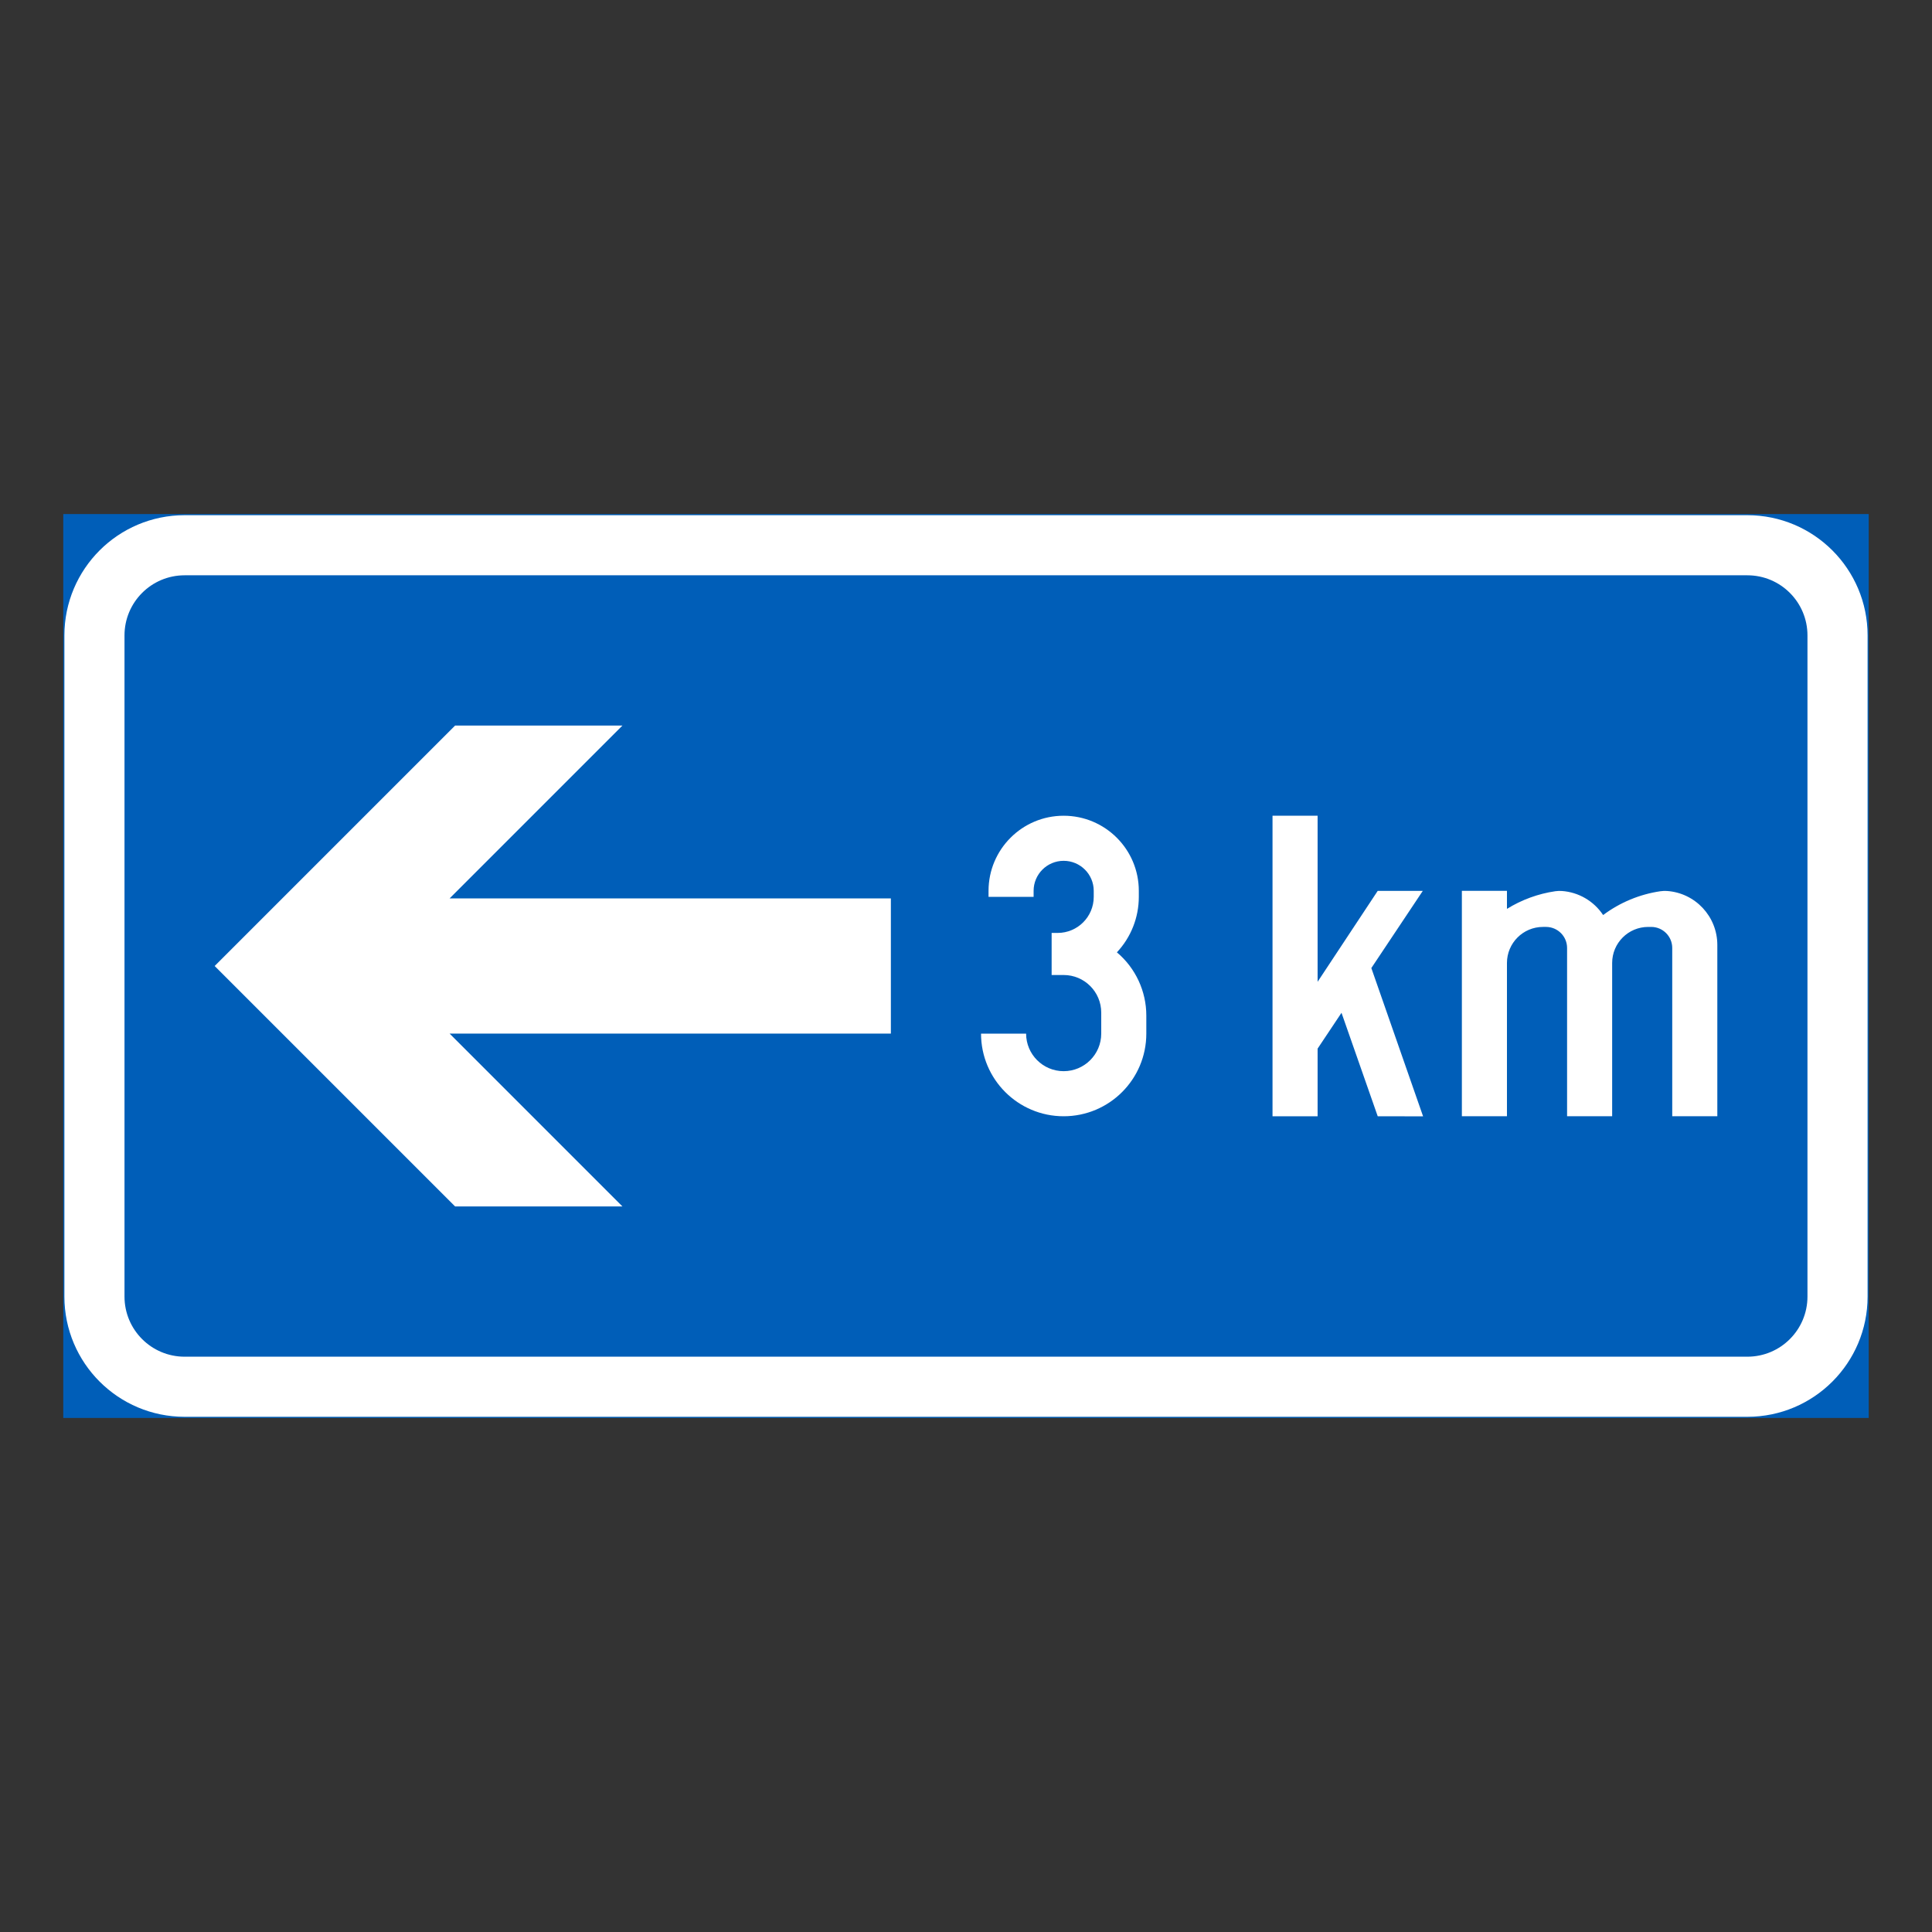 <?xml version="1.0" encoding="iso-8859-1"?>
<!-- Generator: Adobe Illustrator 16.0.0, SVG Export Plug-In . SVG Version: 6.00 Build 0)  -->
<!DOCTYPE svg PUBLIC "-//W3C//DTD SVG 1.1//EN" "http://www.w3.org/Graphics/SVG/1.1/DTD/svg11.dtd">
<svg version="1.1" id="Layer_1" xmlns="http://www.w3.org/2000/svg" xmlns:xlink="http://www.w3.org/1999/xlink" x="0px" y="0px"
	 width="425.197px" height="425.196px" viewBox="0 0 425.197 425.196" style="enable-background:new 0 0 425.197 425.196;"
	 xml:space="preserve">
<rect x="0" y="0" width="425.197" height="425.196" fill="#333333" stroke="none"/>
<g id="LWPOLYLINE_45_">
	
		<rect x="14.174" y="113.386" style="fill:#005EB8;stroke:#005EB8;stroke-width:0.5;stroke-miterlimit:10;" width="396.849" height="198.425"/>
</g>
<g id="LWPOLYLINE_47_">
	<path style="fill:#FFFFFF;" d="M40.627,113.386h343.94c14.609,0,26.455,11.846,26.455,26.458v145.509
		c0,14.613-11.846,26.458-26.455,26.458H40.627c-14.608,0-26.454-11.845-26.454-26.458V139.844
		C14.174,125.231,26.019,113.386,40.627,113.386z"/>
</g>
<g id="LWPOLYLINE_46_">
	<path style="fill:#005EB8;" d="M40.627,126.612h343.94c7.305,0,13.223,5.923,13.223,13.231v145.509
		c0,7.305-5.918,13.231-13.223,13.231H40.627c-7.304,0-13.227-5.927-13.227-13.231V139.844
		C27.401,132.535,33.323,126.612,40.627,126.612z"/>
</g>
<g id="LWPOLYLINE_57_">
	<path style="fill:#FFFFFF;" d="M215.908,227.48c0,10.044,8.143,18.188,18.182,18.188c10.049,0,18.193-8.144,18.193-18.188v-3.972
		c0-5.366-2.371-10.459-6.475-13.915c3.1-3.311,4.824-7.674,4.824-12.21v-1.322c0-9.128-7.406-16.532-16.543-16.532
		c-9.127,0-16.531,7.404-16.531,16.532v1.322h9.92v-1.322c0-3.652,2.965-6.611,6.611-6.611c3.656,0,6.621,2.959,6.621,6.611v1.322
		c0,4.386-3.557,7.938-7.943,7.938h-1.322v9.261h2.645c4.568,0,8.271,3.702,8.271,8.271v4.628c0,4.563-3.703,8.266-8.271,8.266
		c-4.559,0-8.262-3.702-8.262-8.266H215.908z"/>
</g>
<g id="LWPOLYLINE_58_">
	<polygon style="fill:#FFFFFF;" points="289.98,245.668 280.058,245.668 280.058,179.529 289.98,179.529 289.98,216.077 
		303.21,196.062 313.132,196.062 301.806,213.05 313.195,245.686 303.21,245.668 295.24,222.898 289.98,230.786 	"/>
</g>
<g id="LWPOLYLINE_59_">
	<path style="fill:#FFFFFF;" d="M368.027,208.627c0-2.553-2.07-4.628-4.623-4.628h-0.666c-4.387,0-7.934,3.552-7.934,7.938v33.73
		h-9.92v-37.041c0-2.553-2.08-4.628-4.633-4.628h-0.666c-4.377,0-7.934,3.552-7.934,7.938v33.73h-9.922v-49.606h9.922v3.967
		c3.246-2.011,6.867-3.333,10.643-3.885c0.465-0.063,0.93-0.082,1.395-0.055c3.701,0.246,7.076,2.207,9.127,5.298
		c3.713-2.772,8.053-4.578,12.631-5.243c0.465-0.063,0.93-0.082,1.395-0.055c6.256,0.419,11.107,5.612,11.107,11.882v37.697h-9.922
		V208.627z"/>
</g>
<g id="LWPOLYLINE_60_">
	<polygon style="fill:#FFFFFF;" points="196.064,227.48 98.956,227.48 136.983,265.51 100.155,265.51 47.243,212.599 
		100.155,159.687 136.983,159.687 98.956,197.717 196.064,197.717 	"/>
</g>
</svg>
